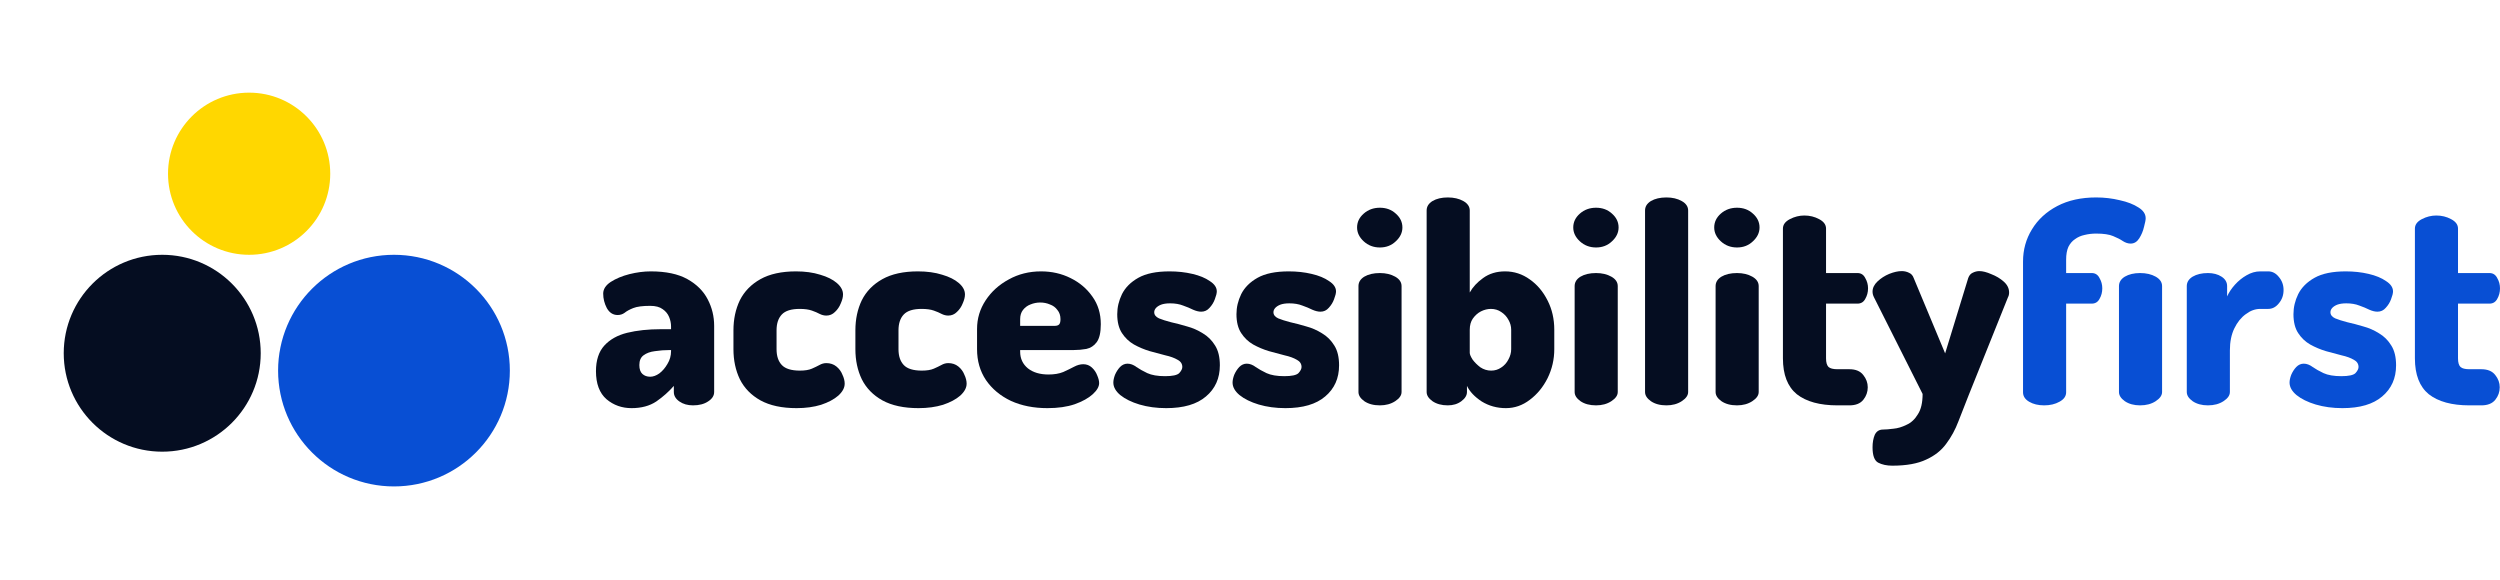 <svg width="2090" height="485" viewBox="0 0 2090 485" fill="none" xmlns="http://www.w3.org/2000/svg">
<path d="M217.96 295.308C217.96 340.761 181.095 377.608 135.619 377.608C90.144 377.608 53.279 340.761 53.279 295.308C53.279 249.856 90.144 213.009 135.619 213.009C181.095 213.009 217.96 249.856 217.96 295.308Z" fill="#050D21"/>
<path d="M276.082 145.234C276.082 182.665 245.723 213.009 208.272 213.009C170.822 213.009 140.463 182.665 140.463 145.234C140.463 107.802 170.822 77.458 208.272 77.458C245.723 77.458 276.082 107.802 276.082 145.234Z" fill="#FFD700"/>
<path d="M426.232 309.832C426.232 363.305 382.861 406.654 329.361 406.654C275.861 406.654 232.49 363.305 232.49 309.832C232.49 256.358 275.861 213.009 329.361 213.009C382.861 213.009 426.232 256.358 426.232 309.832Z" fill="#084FD4"/>
<path d="M527.985 341.202C519.926 341.202 512.951 338.724 507.061 333.766C501.171 328.654 498.227 320.831 498.227 310.297C498.227 301.157 500.551 294.03 505.201 288.918C509.851 283.806 516.206 280.243 524.265 278.229C532.48 276.215 541.935 275.208 552.629 275.208H560.999V272.884C560.999 270.251 560.456 267.617 559.371 264.984C558.286 262.35 556.504 260.181 554.024 258.477C551.544 256.618 548.057 255.689 543.562 255.689C537.207 255.689 532.48 256.308 529.38 257.548C526.28 258.787 523.878 260.104 522.173 261.498C520.468 262.737 518.531 263.357 516.361 263.357C512.486 263.357 509.464 261.421 507.294 257.548C505.279 253.675 504.271 249.647 504.271 245.464C504.271 241.746 506.364 238.493 510.549 235.705C514.888 232.916 520.081 230.747 526.125 229.198C532.325 227.649 538.292 226.874 544.027 226.874C556.737 226.874 566.966 229.043 574.716 233.381C582.466 237.718 588.123 243.373 591.688 250.344C595.253 257.16 597.035 264.519 597.035 272.42V327.725C597.035 330.823 595.33 333.457 591.92 335.625C588.665 337.794 584.48 338.879 579.366 338.879C574.871 338.879 571.073 337.794 567.974 335.625C564.874 333.457 563.324 330.823 563.324 327.725V322.612C559.139 327.415 554.257 331.752 548.677 335.625C543.097 339.343 536.2 341.202 527.985 341.202ZM543.562 314.944C546.042 314.944 548.599 314.015 551.234 312.156C553.869 310.142 556.117 307.508 557.977 304.255C559.991 301.002 560.999 297.439 560.999 293.566V292.636H560.069C555.729 292.636 551.544 292.946 547.514 293.566C543.64 294.03 540.462 295.192 537.982 297.051C535.657 298.755 534.495 301.466 534.495 305.184C534.495 308.593 535.347 311.071 537.052 312.62C538.757 314.169 540.927 314.944 543.562 314.944Z" fill="#050D21"/>
<path d="M665.939 341.202C653.695 341.202 643.62 339.033 635.715 334.696C627.966 330.358 622.231 324.471 618.511 317.035C614.946 309.599 613.164 301.234 613.164 291.939V276.138C613.164 266.843 614.946 258.477 618.511 251.041C622.231 243.605 627.966 237.718 635.715 233.381C643.465 229.043 653.385 226.874 665.474 226.874C673.069 226.874 679.811 227.804 685.701 229.663C691.591 231.367 696.24 233.691 699.65 236.634C703.06 239.577 704.765 242.753 704.765 246.161C704.765 248.33 704.145 250.809 702.905 253.597C701.82 256.386 700.193 258.787 698.023 260.801C696.008 262.815 693.606 263.822 690.816 263.822C688.956 263.822 687.096 263.357 685.236 262.428C683.531 261.498 681.361 260.569 678.726 259.639C676.091 258.71 672.681 258.245 668.497 258.245C661.522 258.245 656.562 259.794 653.617 262.892C650.672 265.991 649.2 270.406 649.2 276.138V291.939C649.2 297.671 650.672 302.086 653.617 305.184C656.562 308.283 661.599 309.832 668.729 309.832C672.914 309.832 676.246 309.29 678.726 308.205C681.206 307.121 683.298 306.114 685.003 305.184C686.863 304.1 688.801 303.558 690.816 303.558C694.071 303.558 696.86 304.487 699.185 306.346C701.51 308.205 703.215 310.529 704.3 313.317C705.54 315.951 706.16 318.43 706.16 320.753C706.16 324.162 704.378 327.492 700.813 330.745C697.248 333.844 692.443 336.4 686.398 338.414C680.354 340.273 673.534 341.202 665.939 341.202Z" fill="#050D21"/>
<path d="M767.881 341.202C755.636 341.202 745.562 339.033 737.657 334.696C729.907 330.358 724.173 324.471 720.453 317.035C716.888 309.599 715.105 301.234 715.105 291.939V276.138C715.105 266.843 716.888 258.477 720.453 251.041C724.173 243.605 729.907 237.718 737.657 233.381C745.407 229.043 755.326 226.874 767.416 226.874C775.01 226.874 781.753 227.804 787.642 229.663C793.532 231.367 798.182 233.691 801.592 236.634C805.002 239.577 806.707 242.753 806.707 246.161C806.707 248.33 806.087 250.809 804.847 253.597C803.762 256.386 802.134 258.787 799.964 260.801C797.949 262.815 795.547 263.822 792.757 263.822C790.897 263.822 789.037 263.357 787.177 262.428C785.472 261.498 783.303 260.569 780.668 259.639C778.033 258.71 774.623 258.245 770.438 258.245C763.463 258.245 758.504 259.794 755.559 262.892C752.614 265.991 751.141 270.406 751.141 276.138V291.939C751.141 297.671 752.614 302.086 755.559 305.184C758.504 308.283 763.541 309.832 770.671 309.832C774.855 309.832 778.188 309.29 780.668 308.205C783.148 307.121 785.24 306.114 786.945 305.184C788.805 304.1 790.742 303.558 792.757 303.558C796.012 303.558 798.802 304.487 801.127 306.346C803.452 308.205 805.157 310.529 806.242 313.317C807.482 315.951 808.102 318.43 808.102 320.753C808.102 324.162 806.319 327.492 802.754 330.745C799.189 333.844 794.385 336.4 788.34 338.414C782.295 340.273 775.475 341.202 767.881 341.202Z" fill="#050D21"/>
<path d="M875.635 341.202C864.165 341.202 854.013 339.188 845.178 335.161C836.344 330.978 829.369 325.168 824.254 317.733C819.294 310.297 816.814 301.699 816.814 291.939V274.976C816.814 266.3 819.217 258.322 824.022 251.041C828.826 243.76 835.259 237.951 843.318 233.613C851.378 229.121 860.368 226.874 870.287 226.874C879.277 226.874 887.491 228.733 894.931 232.451C902.526 236.169 908.648 241.359 913.298 248.02C917.948 254.527 920.273 262.195 920.273 271.025C920.273 277.997 919.11 283.031 916.785 286.13C914.615 289.073 911.748 290.932 908.183 291.707C904.773 292.326 901.286 292.636 897.721 292.636H852.85V294.03C852.85 299.762 855.02 304.41 859.36 307.973C863.7 311.381 869.435 313.085 876.564 313.085C881.369 313.085 885.477 312.388 888.886 310.994C892.296 309.445 895.319 307.973 897.954 306.579C900.588 305.184 903.146 304.487 905.626 304.487C908.416 304.487 910.818 305.417 912.833 307.276C914.848 309.135 916.32 311.304 917.25 313.782C918.335 316.261 918.878 318.43 918.878 320.289C918.878 323.232 917.095 326.33 913.53 329.584C909.966 332.837 904.928 335.625 898.419 337.949C892.064 340.118 884.469 341.202 875.635 341.202ZM852.85 272.42H881.679C883.384 272.42 884.624 272.032 885.399 271.258C886.174 270.483 886.562 269.011 886.562 266.843C886.562 263.744 885.709 261.188 884.004 259.174C882.454 257.006 880.362 255.456 877.727 254.527C875.247 253.442 872.535 252.9 869.59 252.9C866.8 252.9 864.087 253.442 861.453 254.527C858.973 255.456 856.88 257.006 855.175 259.174C853.625 261.188 852.85 263.744 852.85 266.843V272.42Z" fill="#050D21"/>
<path d="M974.93 341.202C966.87 341.202 959.43 340.195 952.611 338.181C945.946 336.168 940.599 333.534 936.569 330.281C932.694 327.027 930.756 323.542 930.756 319.824C930.756 317.965 931.221 315.796 932.151 313.317C933.236 310.839 934.631 308.67 936.336 306.811C938.196 304.952 940.289 304.022 942.613 304.022C945.093 304.022 947.573 304.952 950.053 306.811C952.533 308.515 955.555 310.219 959.12 311.923C962.84 313.627 967.8 314.479 974 314.479C980.199 314.479 984.152 313.627 985.857 311.923C987.562 310.064 988.414 308.36 988.414 306.811C988.414 304.177 987.097 302.163 984.462 300.769C981.827 299.22 978.417 297.981 974.232 297.051C970.202 295.967 965.862 294.805 961.213 293.566C956.563 292.171 952.146 290.312 947.961 287.989C943.931 285.665 940.599 282.489 937.964 278.461C935.329 274.434 934.011 269.166 934.011 262.66C934.011 256.928 935.329 251.351 937.964 245.929C940.754 240.352 945.326 235.782 951.681 232.219C958.035 228.656 966.715 226.874 977.719 226.874C984.539 226.874 990.894 227.571 996.784 228.966C1002.83 230.36 1007.71 232.374 1011.43 235.007C1015.31 237.486 1017.24 240.352 1017.24 243.605C1017.24 245.154 1016.7 247.323 1015.62 250.112C1014.69 252.745 1013.21 255.146 1011.2 257.315C1009.34 259.484 1007.01 260.569 1004.22 260.569C1002.21 260.569 999.961 260.026 997.481 258.942C995.001 257.703 992.211 256.541 989.112 255.456C986.012 254.217 982.369 253.597 978.185 253.597C975.085 253.597 972.527 253.985 970.512 254.759C968.652 255.534 967.257 256.463 966.328 257.548C965.398 258.632 964.932 259.794 964.932 261.033C964.932 263.202 966.25 264.906 968.885 266.146C971.52 267.23 974.93 268.314 979.114 269.399C983.299 270.328 987.717 271.49 992.366 272.884C997.016 274.124 1001.43 276.06 1005.62 278.694C1009.8 281.172 1013.21 284.581 1015.85 288.918C1018.48 293.101 1019.8 298.6 1019.8 305.417C1019.8 316.261 1015.93 324.936 1008.18 331.443C1000.58 337.949 989.499 341.202 974.93 341.202Z" fill="#050D21"/>
<path d="M1074.6 341.202C1066.54 341.202 1059.1 340.195 1052.28 338.181C1045.62 336.168 1040.27 333.534 1036.24 330.281C1032.36 327.027 1030.43 323.542 1030.43 319.824C1030.43 317.965 1030.89 315.796 1031.82 313.317C1032.91 310.839 1034.3 308.67 1036.01 306.811C1037.87 304.952 1039.96 304.022 1042.28 304.022C1044.76 304.022 1047.24 304.952 1049.72 306.811C1052.2 308.515 1055.23 310.219 1058.79 311.923C1062.51 313.627 1067.47 314.479 1073.67 314.479C1079.87 314.479 1083.82 313.627 1085.53 311.923C1087.23 310.064 1088.09 308.36 1088.09 306.811C1088.09 304.177 1086.77 302.163 1084.13 300.769C1081.5 299.22 1078.09 297.981 1073.9 297.051C1069.87 295.967 1065.53 294.805 1060.88 293.566C1056.23 292.171 1051.82 290.312 1047.63 287.989C1043.6 285.665 1040.27 282.489 1037.63 278.461C1035 274.434 1033.68 269.166 1033.68 262.66C1033.68 256.928 1035 251.351 1037.63 245.929C1040.42 240.352 1045 235.782 1051.35 232.219C1057.71 228.656 1066.39 226.874 1077.39 226.874C1084.21 226.874 1090.57 227.571 1096.45 228.966C1102.5 230.36 1107.38 232.374 1111.1 235.007C1114.98 237.486 1116.91 240.352 1116.91 243.605C1116.91 245.154 1116.37 247.323 1115.29 250.112C1114.36 252.745 1112.88 255.146 1110.87 257.315C1109.01 259.484 1106.68 260.569 1103.89 260.569C1101.88 260.569 1099.63 260.026 1097.15 258.942C1094.67 257.703 1091.88 256.541 1088.78 255.456C1085.68 254.217 1082.04 253.597 1077.86 253.597C1074.76 253.597 1072.2 253.985 1070.18 254.759C1068.32 255.534 1066.93 256.463 1066 257.548C1065.07 258.632 1064.6 259.794 1064.6 261.033C1064.6 263.202 1065.92 264.906 1068.56 266.146C1071.19 267.23 1074.6 268.314 1078.79 269.399C1082.97 270.328 1087.39 271.49 1092.04 272.884C1096.69 274.124 1101.1 276.06 1105.29 278.694C1109.47 281.172 1112.88 284.581 1115.52 288.918C1118.15 293.101 1119.47 298.6 1119.47 305.417C1119.47 316.261 1115.6 324.936 1107.85 331.443C1100.25 337.949 1089.17 341.202 1074.6 341.202Z" fill="#050D21"/>
<path d="M1153.58 206.89C1148.31 206.89 1143.82 205.186 1140.1 201.778C1136.38 198.37 1134.52 194.497 1134.52 190.159C1134.52 185.667 1136.38 181.794 1140.1 178.541C1143.82 175.287 1148.31 173.661 1153.58 173.661C1158.85 173.661 1163.27 175.287 1166.83 178.541C1170.55 181.794 1172.41 185.667 1172.41 190.159C1172.41 194.497 1170.55 198.37 1166.83 201.778C1163.27 205.186 1158.85 206.89 1153.58 206.89ZM1153.58 338.879C1148.31 338.879 1143.97 337.717 1140.56 335.393C1137.31 333.069 1135.68 330.513 1135.68 327.725V239.19C1135.68 235.937 1137.31 233.303 1140.56 231.289C1143.97 229.276 1148.31 228.269 1153.58 228.269C1158.54 228.269 1162.8 229.276 1166.37 231.289C1169.93 233.303 1171.71 235.937 1171.71 239.19V327.725C1171.71 330.513 1169.93 333.069 1166.37 335.393C1162.8 337.717 1158.54 338.879 1153.58 338.879Z" fill="#050D21"/>
<path d="M1258.93 341.202C1251.49 341.202 1244.75 339.343 1238.7 335.625C1232.81 331.752 1228.71 327.415 1226.38 322.612V327.725C1226.38 330.513 1224.83 333.069 1221.73 335.393C1218.63 337.717 1214.84 338.879 1210.34 338.879C1205.23 338.879 1200.96 337.717 1197.55 335.393C1194.3 333.069 1192.67 330.513 1192.67 327.725V175.984C1192.67 172.731 1194.3 170.098 1197.55 168.084C1200.96 166.07 1205.23 165.063 1210.34 165.063C1215.46 165.063 1219.8 166.07 1223.36 168.084C1226.92 170.098 1228.71 172.731 1228.71 175.984V244.535C1231.19 240.042 1234.91 236.014 1239.87 232.451C1244.98 228.733 1251.1 226.874 1258.23 226.874C1265.83 226.874 1272.73 229.121 1278.93 233.613C1285.12 237.951 1290.08 243.838 1293.8 251.274C1297.52 258.555 1299.38 266.688 1299.38 275.673V291.939C1299.38 300.459 1297.52 308.515 1293.8 316.106C1290.08 323.542 1285.12 329.584 1278.93 334.231C1272.88 338.879 1266.22 341.202 1258.93 341.202ZM1246.61 309.832C1249.71 309.832 1252.5 308.98 1254.98 307.276C1257.61 305.572 1259.63 303.325 1261.02 300.537C1262.57 297.748 1263.35 294.882 1263.35 291.939V275.673C1263.35 272.729 1262.57 269.941 1261.02 267.307C1259.63 264.674 1257.61 262.505 1254.98 260.801C1252.5 259.097 1249.63 258.245 1246.38 258.245C1243.59 258.245 1240.8 258.942 1238.01 260.336C1235.37 261.73 1233.12 263.744 1231.26 266.378C1229.56 268.857 1228.71 271.955 1228.71 275.673V294.96C1228.71 296.199 1229.48 298.058 1231.03 300.537C1232.74 302.861 1234.91 305.029 1237.54 307.043C1240.33 308.902 1243.35 309.832 1246.61 309.832Z" fill="#050D21"/>
<path d="M1334.3 206.89C1329.04 206.89 1324.54 205.186 1320.82 201.778C1317.1 198.37 1315.24 194.497 1315.24 190.159C1315.24 185.667 1317.1 181.794 1320.82 178.541C1324.54 175.287 1329.04 173.661 1334.3 173.661C1339.57 173.661 1343.99 175.287 1347.56 178.541C1351.28 181.794 1353.14 185.667 1353.14 190.159C1353.14 194.497 1351.28 198.37 1347.56 201.778C1343.99 205.186 1339.57 206.89 1334.3 206.89ZM1334.3 338.879C1329.04 338.879 1324.7 337.717 1321.29 335.393C1318.03 333.069 1316.4 330.513 1316.4 327.725V239.19C1316.4 235.937 1318.03 233.303 1321.29 231.289C1324.7 229.276 1329.04 228.269 1334.3 228.269C1339.26 228.269 1343.53 229.276 1347.09 231.289C1350.66 233.303 1352.44 235.937 1352.44 239.19V327.725C1352.44 330.513 1350.66 333.069 1347.09 335.393C1343.53 337.717 1339.26 338.879 1334.3 338.879Z" fill="#050D21"/>
<path d="M1393.16 338.879C1387.89 338.879 1383.55 337.717 1380.14 335.393C1376.88 333.069 1375.26 330.513 1375.26 327.725V175.984C1375.26 172.731 1376.88 170.098 1380.14 168.084C1383.55 166.07 1387.89 165.063 1393.16 165.063C1398.12 165.063 1402.38 166.07 1405.94 168.084C1409.51 170.098 1411.29 172.731 1411.29 175.984V327.725C1411.29 330.513 1409.51 333.069 1405.94 335.393C1402.38 337.717 1398.12 338.879 1393.16 338.879Z" fill="#050D21"/>
<path d="M1452.14 206.89C1446.87 206.89 1442.37 205.186 1438.65 201.778C1434.94 198.37 1433.08 194.497 1433.08 190.159C1433.08 185.667 1434.94 181.794 1438.65 178.541C1442.37 175.287 1446.87 173.661 1452.14 173.661C1457.41 173.661 1461.83 175.287 1465.39 178.541C1469.11 181.794 1470.97 185.667 1470.97 190.159C1470.97 194.497 1469.11 198.37 1465.39 201.778C1461.83 205.186 1457.41 206.89 1452.14 206.89ZM1452.14 338.879C1446.87 338.879 1442.53 337.717 1439.12 335.393C1435.87 333.069 1434.24 330.513 1434.24 327.725V239.19C1434.24 235.937 1435.87 233.303 1439.12 231.289C1442.53 229.276 1446.87 228.269 1452.14 228.269C1457.1 228.269 1461.36 229.276 1464.93 231.289C1468.49 233.303 1470.27 235.937 1470.27 239.19V327.725C1470.27 330.513 1468.49 333.069 1464.93 335.393C1461.36 337.717 1457.1 338.879 1452.14 338.879Z" fill="#050D21"/>
<path d="M1536.1 338.879C1521.38 338.879 1510.06 335.78 1502.16 329.584C1494.41 323.232 1490.53 313.24 1490.53 299.607V191.089C1490.53 187.836 1492.47 185.202 1496.35 183.188C1500.22 181.174 1504.25 180.167 1508.43 180.167C1512.93 180.167 1517.04 181.174 1520.76 183.188C1524.63 185.202 1526.57 187.836 1526.57 191.089V228.269H1552.84C1555.79 228.269 1557.96 229.663 1559.35 232.451C1560.9 235.085 1561.68 237.951 1561.68 241.049C1561.68 244.302 1560.9 247.246 1559.35 249.879C1557.96 252.513 1555.79 253.83 1552.84 253.83H1526.57V299.607C1526.57 303.016 1527.27 305.417 1528.66 306.811C1530.06 308.05 1532.54 308.67 1536.1 308.67H1546.1C1551.37 308.67 1555.24 310.297 1557.72 313.55C1560.2 316.648 1561.44 320.056 1561.44 323.774C1561.44 327.647 1560.2 331.133 1557.72 334.231C1555.24 337.329 1551.37 338.879 1546.1 338.879H1536.1Z" fill="#050D21"/>
<path d="M1581.96 389.304C1577.31 389.304 1573.36 388.452 1570.1 386.748C1567 385.044 1565.45 380.783 1565.45 373.967C1565.45 369.939 1566.07 366.454 1567.31 363.51C1568.71 360.567 1571.03 359.095 1574.29 359.095C1576.46 359.095 1579.33 358.863 1582.89 358.398C1586.46 358.088 1590.1 357.004 1593.82 355.145C1597.69 353.441 1600.87 350.497 1603.35 346.315C1605.99 342.287 1607.3 336.632 1607.3 329.351L1566.62 248.485C1565.84 246.936 1565.45 245.387 1565.45 243.838C1565.45 240.739 1566.85 237.873 1569.64 235.24C1572.43 232.606 1575.68 230.515 1579.4 228.966C1583.28 227.417 1586.77 226.642 1589.87 226.642C1592.04 226.642 1594.05 227.107 1595.91 228.036C1597.77 228.811 1599.09 230.283 1599.86 232.451L1626.13 295.425L1645.43 232.451C1646.21 230.283 1647.45 228.811 1649.15 228.036C1651.01 227.107 1652.87 226.642 1654.73 226.642C1657.52 226.642 1660.85 227.494 1664.73 229.198C1668.76 230.747 1672.25 232.839 1675.19 235.472C1678.14 238.106 1679.61 241.127 1679.61 244.535C1679.61 246.084 1679.3 247.401 1678.68 248.485L1645.66 330.745C1642.72 338.027 1639.93 345.153 1637.29 352.124C1634.66 359.095 1631.25 365.369 1627.06 370.946C1623.03 376.523 1617.46 380.938 1610.33 384.191C1603.2 387.6 1593.74 389.304 1581.96 389.304Z" fill="#050D21"/>
<path d="M1708.92 338.879C1703.96 338.879 1699.78 337.872 1696.37 335.858C1692.96 333.844 1691.25 331.21 1691.25 327.957V218.741C1691.25 208.827 1693.73 199.842 1698.69 191.786C1703.65 183.575 1710.71 177.069 1719.85 172.266C1728.99 167.464 1739.84 165.063 1752.4 165.063C1759.22 165.063 1765.81 165.837 1772.16 167.387C1778.52 168.781 1783.71 170.795 1787.74 173.428C1791.77 175.907 1793.78 178.928 1793.78 182.491C1793.78 183.885 1793.32 186.286 1792.39 189.695C1791.61 193.103 1790.29 196.278 1788.43 199.222C1786.57 202.165 1784.17 203.637 1781.23 203.637C1779.06 203.637 1776.89 202.94 1774.72 201.546C1772.7 200.151 1769.99 198.757 1766.58 197.363C1763.33 195.969 1758.6 195.271 1752.4 195.271C1748.99 195.271 1745.73 195.659 1742.63 196.433C1739.69 197.053 1737.05 198.215 1734.73 199.919C1732.4 201.468 1730.54 203.637 1729.15 206.425C1727.91 209.214 1727.29 212.777 1727.29 217.115V228.269H1748.68C1751.62 228.269 1753.79 229.663 1755.19 232.451C1756.74 235.085 1757.51 237.951 1757.51 241.049C1757.51 244.302 1756.74 247.246 1755.19 249.879C1753.79 252.513 1751.62 253.83 1748.68 253.83H1727.29V327.957C1727.29 331.21 1725.43 333.844 1721.71 335.858C1718.15 337.872 1713.88 338.879 1708.92 338.879ZM1789.13 338.879C1784.02 338.879 1779.76 337.717 1776.35 335.393C1773.09 333.069 1771.46 330.513 1771.46 327.725V239.19C1771.46 235.937 1773.09 233.303 1776.35 231.289C1779.76 229.276 1784.02 228.269 1789.13 228.269C1794.25 228.269 1798.59 229.276 1802.15 231.289C1805.72 233.303 1807.5 235.937 1807.5 239.19V327.725C1807.5 330.513 1805.72 333.069 1802.15 335.393C1798.59 337.717 1794.25 338.879 1789.13 338.879Z" fill="#084FD4"/>
<path d="M1845.82 338.879C1840.71 338.879 1836.45 337.717 1833.04 335.393C1829.78 333.069 1828.15 330.513 1828.15 327.725V239.19C1828.15 235.937 1829.78 233.303 1833.04 231.289C1836.45 229.276 1840.71 228.269 1845.82 228.269C1850.32 228.269 1854.12 229.276 1857.22 231.289C1860.32 233.303 1861.87 235.937 1861.87 239.19V247.788C1863.42 244.38 1865.59 241.127 1868.38 238.028C1871.32 234.775 1874.57 232.142 1878.14 230.128C1881.86 227.959 1885.66 226.874 1889.53 226.874H1896.27C1899.68 226.874 1902.63 228.424 1905.11 231.522C1907.74 234.62 1909.06 238.261 1909.06 242.443C1909.06 246.781 1907.74 250.499 1905.11 253.597C1902.63 256.696 1899.68 258.245 1896.27 258.245H1889.53C1885.35 258.245 1881.32 259.717 1877.44 262.66C1873.57 265.448 1870.39 269.399 1867.91 274.511C1865.43 279.623 1864.19 285.742 1864.19 292.869V327.725C1864.19 330.513 1862.41 333.069 1858.84 335.393C1855.28 337.717 1850.94 338.879 1845.82 338.879Z" fill="#084FD4"/>
<path d="M1958.25 341.202C1950.19 341.202 1942.75 340.195 1935.93 338.181C1929.26 336.168 1923.91 333.534 1919.88 330.281C1916.01 327.027 1914.07 323.542 1914.07 319.824C1914.07 317.965 1914.54 315.796 1915.47 313.317C1916.55 310.839 1917.95 308.67 1919.65 306.811C1921.51 304.952 1923.6 304.022 1925.93 304.022C1928.41 304.022 1930.89 304.952 1933.37 306.811C1935.85 308.515 1938.87 310.219 1942.44 311.923C1946.16 313.627 1951.12 314.479 1957.32 314.479C1963.52 314.479 1967.47 313.627 1969.17 311.923C1970.88 310.064 1971.73 308.36 1971.73 306.811C1971.73 304.177 1970.41 302.163 1967.78 300.769C1965.14 299.22 1961.73 297.981 1957.55 297.051C1953.52 295.967 1949.18 294.805 1944.53 293.566C1939.88 292.171 1935.46 290.312 1931.28 287.989C1927.25 285.665 1923.91 282.489 1921.28 278.461C1918.64 274.434 1917.33 269.166 1917.33 262.66C1917.33 256.928 1918.64 251.351 1921.28 245.929C1924.07 240.352 1928.64 235.782 1935 232.219C1941.35 228.656 1950.03 226.874 1961.04 226.874C1967.85 226.874 1974.21 227.571 1980.1 228.966C1986.14 230.36 1991.03 232.374 1994.75 235.007C1998.62 237.486 2000.56 240.352 2000.56 243.605C2000.56 245.154 2000.02 247.323 1998.93 250.112C1998 252.745 1996.53 255.146 1994.51 257.315C1992.65 259.484 1990.33 260.569 1987.54 260.569C1985.52 260.569 1983.28 260.026 1980.8 258.942C1978.32 257.703 1975.53 256.541 1972.43 255.456C1969.33 254.217 1965.68 253.597 1961.5 253.597C1958.4 253.597 1955.84 253.985 1953.83 254.759C1951.97 255.534 1950.57 256.463 1949.64 257.548C1948.71 258.632 1948.25 259.794 1948.25 261.033C1948.25 263.202 1949.57 264.906 1952.2 266.146C1954.84 267.23 1958.25 268.314 1962.43 269.399C1966.61 270.328 1971.03 271.49 1975.68 272.884C1980.33 274.124 1984.75 276.06 1988.93 278.694C1993.12 281.172 1996.53 284.581 1999.16 288.918C2001.8 293.101 2003.12 298.6 2003.12 305.417C2003.12 316.261 1999.24 324.936 1991.49 331.443C1983.9 337.949 1972.81 341.202 1958.25 341.202Z" fill="#084FD4"/>
<path d="M2064.43 338.879C2049.7 338.879 2038.39 335.78 2030.48 329.584C2022.73 323.232 2018.86 313.24 2018.86 299.607V191.089C2018.86 187.836 2020.8 185.202 2024.67 183.188C2028.55 181.174 2032.57 180.167 2036.76 180.167C2041.25 180.167 2045.36 181.174 2049.08 183.188C2052.96 185.202 2054.89 187.836 2054.89 191.089V228.269H2081.17C2084.11 228.269 2086.28 229.663 2087.68 232.451C2089.23 235.085 2090 237.951 2090 241.049C2090 244.302 2089.23 247.246 2087.68 249.879C2086.28 252.513 2084.11 253.83 2081.17 253.83H2054.89V299.607C2054.89 303.016 2055.59 305.417 2056.99 306.811C2058.38 308.05 2060.86 308.67 2064.43 308.67H2074.42C2079.69 308.67 2083.57 310.297 2086.05 313.55C2088.53 316.648 2089.77 320.056 2089.77 323.774C2089.77 327.647 2088.53 331.133 2086.05 334.231C2083.57 337.329 2079.69 338.879 2074.42 338.879H2064.43Z" fill="#084FD4"/>
</svg>
